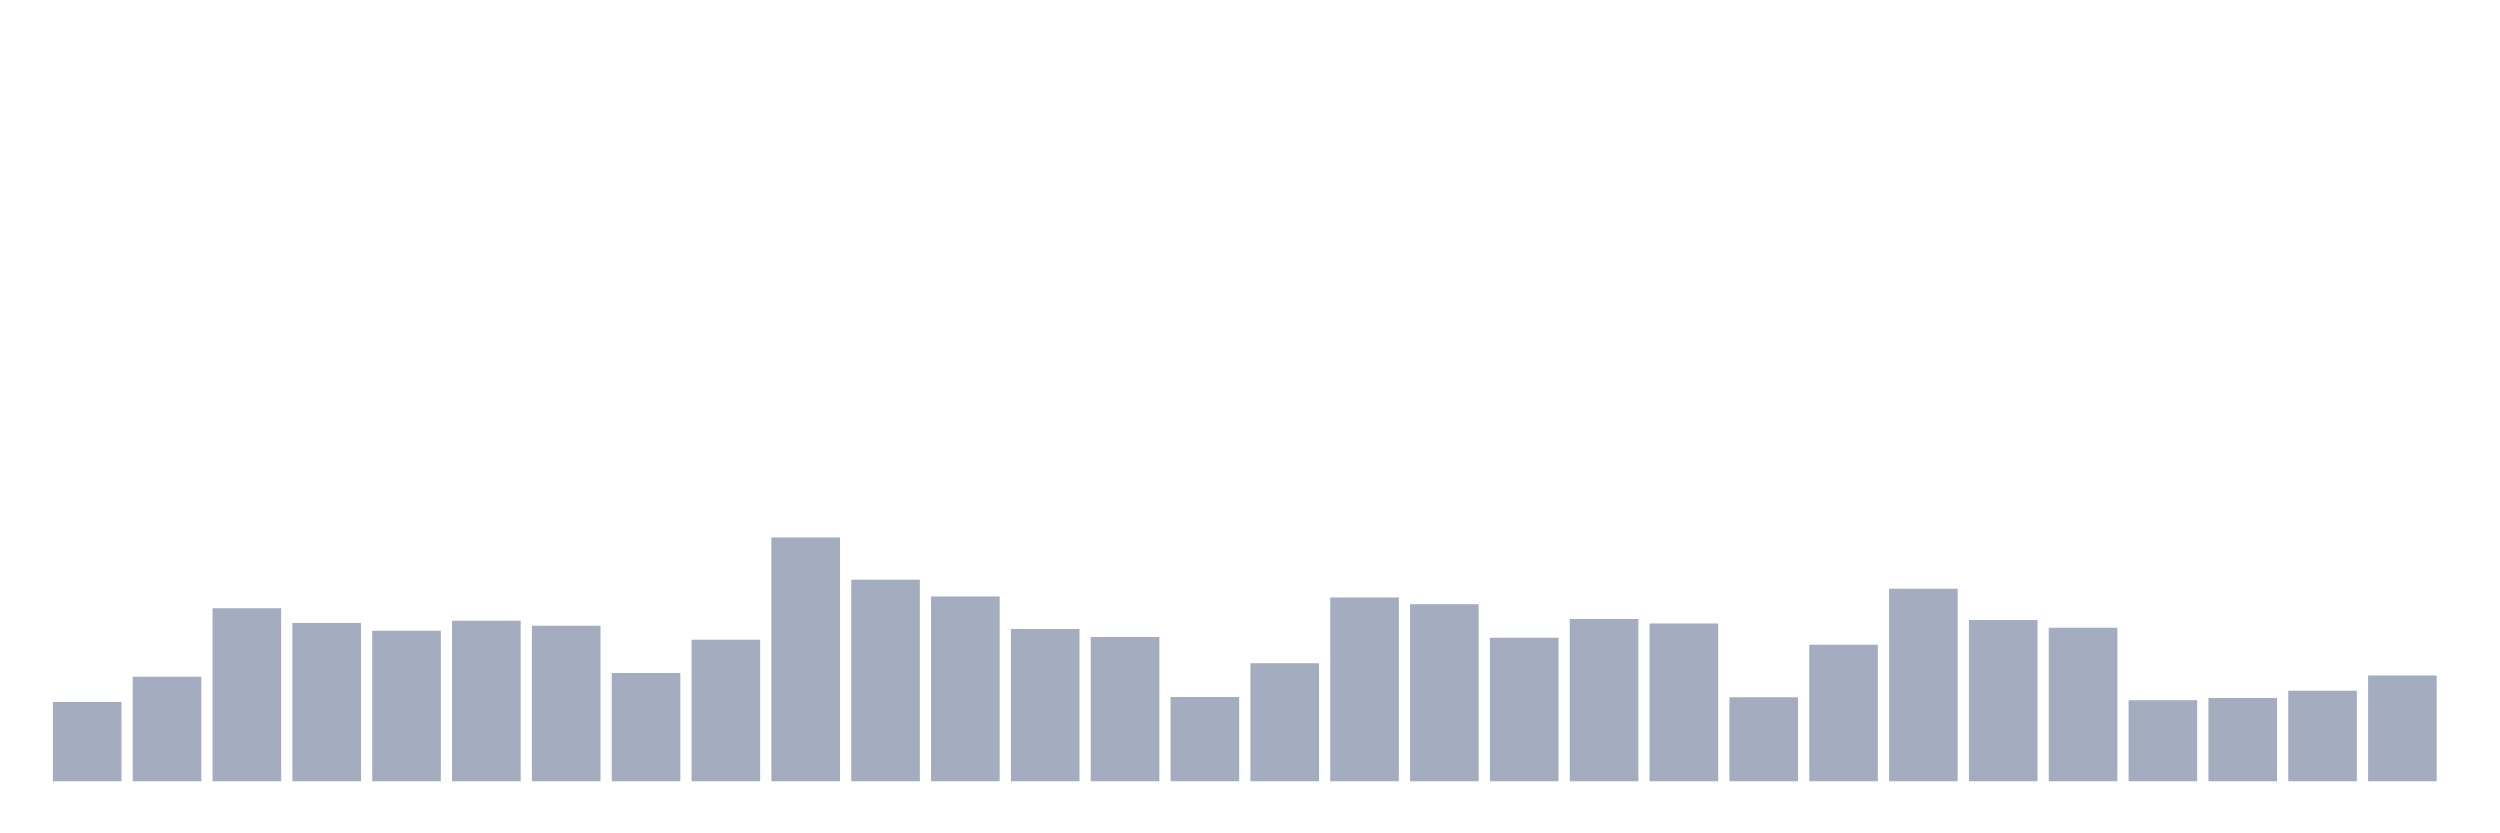 <svg xmlns="http://www.w3.org/2000/svg" viewBox="0 0 480 160"><g transform="translate(10,10)"><rect class="bar" x="0.153" width="13.175" y="124.781" height="15.219" fill="rgb(164,173,192)"></rect><rect class="bar" x="15.482" width="13.175" y="119.931" height="20.069" fill="rgb(164,173,192)"></rect><rect class="bar" x="30.81" width="13.175" y="106.776" height="33.224" fill="rgb(164,173,192)"></rect><rect class="bar" x="46.138" width="13.175" y="109.609" height="30.391" fill="rgb(164,173,192)"></rect><rect class="bar" x="61.466" width="13.175" y="111.097" height="28.903" fill="rgb(164,173,192)"></rect><rect class="bar" x="76.794" width="13.175" y="109.177" height="30.823" fill="rgb(164,173,192)"></rect><rect class="bar" x="92.123" width="13.175" y="110.137" height="29.863" fill="rgb(164,173,192)"></rect><rect class="bar" x="107.451" width="13.175" y="119.211" height="20.789" fill="rgb(164,173,192)"></rect><rect class="bar" x="122.779" width="13.175" y="112.826" height="27.174" fill="rgb(164,173,192)"></rect><rect class="bar" x="138.107" width="13.175" y="93.189" height="46.811" fill="rgb(164,173,192)"></rect><rect class="bar" x="153.436" width="13.175" y="101.303" height="38.697" fill="rgb(164,173,192)"></rect><rect class="bar" x="168.764" width="13.175" y="104.52" height="35.48" fill="rgb(164,173,192)"></rect><rect class="bar" x="184.092" width="13.175" y="110.761" height="29.239" fill="rgb(164,173,192)"></rect><rect class="bar" x="199.42" width="13.175" y="112.298" height="27.702" fill="rgb(164,173,192)"></rect><rect class="bar" x="214.748" width="13.175" y="123.82" height="16.18" fill="rgb(164,173,192)"></rect><rect class="bar" x="230.077" width="13.175" y="117.339" height="22.661" fill="rgb(164,173,192)"></rect><rect class="bar" x="245.405" width="13.175" y="104.712" height="35.288" fill="rgb(164,173,192)"></rect><rect class="bar" x="260.733" width="13.175" y="106.008" height="33.992" fill="rgb(164,173,192)"></rect><rect class="bar" x="276.061" width="13.175" y="112.442" height="27.558" fill="rgb(164,173,192)"></rect><rect class="bar" x="291.39" width="13.175" y="108.841" height="31.159" fill="rgb(164,173,192)"></rect><rect class="bar" x="306.718" width="13.175" y="109.705" height="30.295" fill="rgb(164,173,192)"></rect><rect class="bar" x="322.046" width="13.175" y="123.868" height="16.132" fill="rgb(164,173,192)"></rect><rect class="bar" x="337.374" width="13.175" y="113.786" height="26.214" fill="rgb(164,173,192)"></rect><rect class="bar" x="352.702" width="13.175" y="103.032" height="36.968" fill="rgb(164,173,192)"></rect><rect class="bar" x="368.031" width="13.175" y="109.033" height="30.967" fill="rgb(164,173,192)"></rect><rect class="bar" x="383.359" width="13.175" y="110.521" height="29.479" fill="rgb(164,173,192)"></rect><rect class="bar" x="398.687" width="13.175" y="124.444" height="15.556" fill="rgb(164,173,192)"></rect><rect class="bar" x="414.015" width="13.175" y="124.012" height="15.988" fill="rgb(164,173,192)"></rect><rect class="bar" x="429.344" width="13.175" y="122.62" height="17.38" fill="rgb(164,173,192)"></rect><rect class="bar" x="444.672" width="13.175" y="119.691" height="20.309" fill="rgb(164,173,192)"></rect></g></svg>